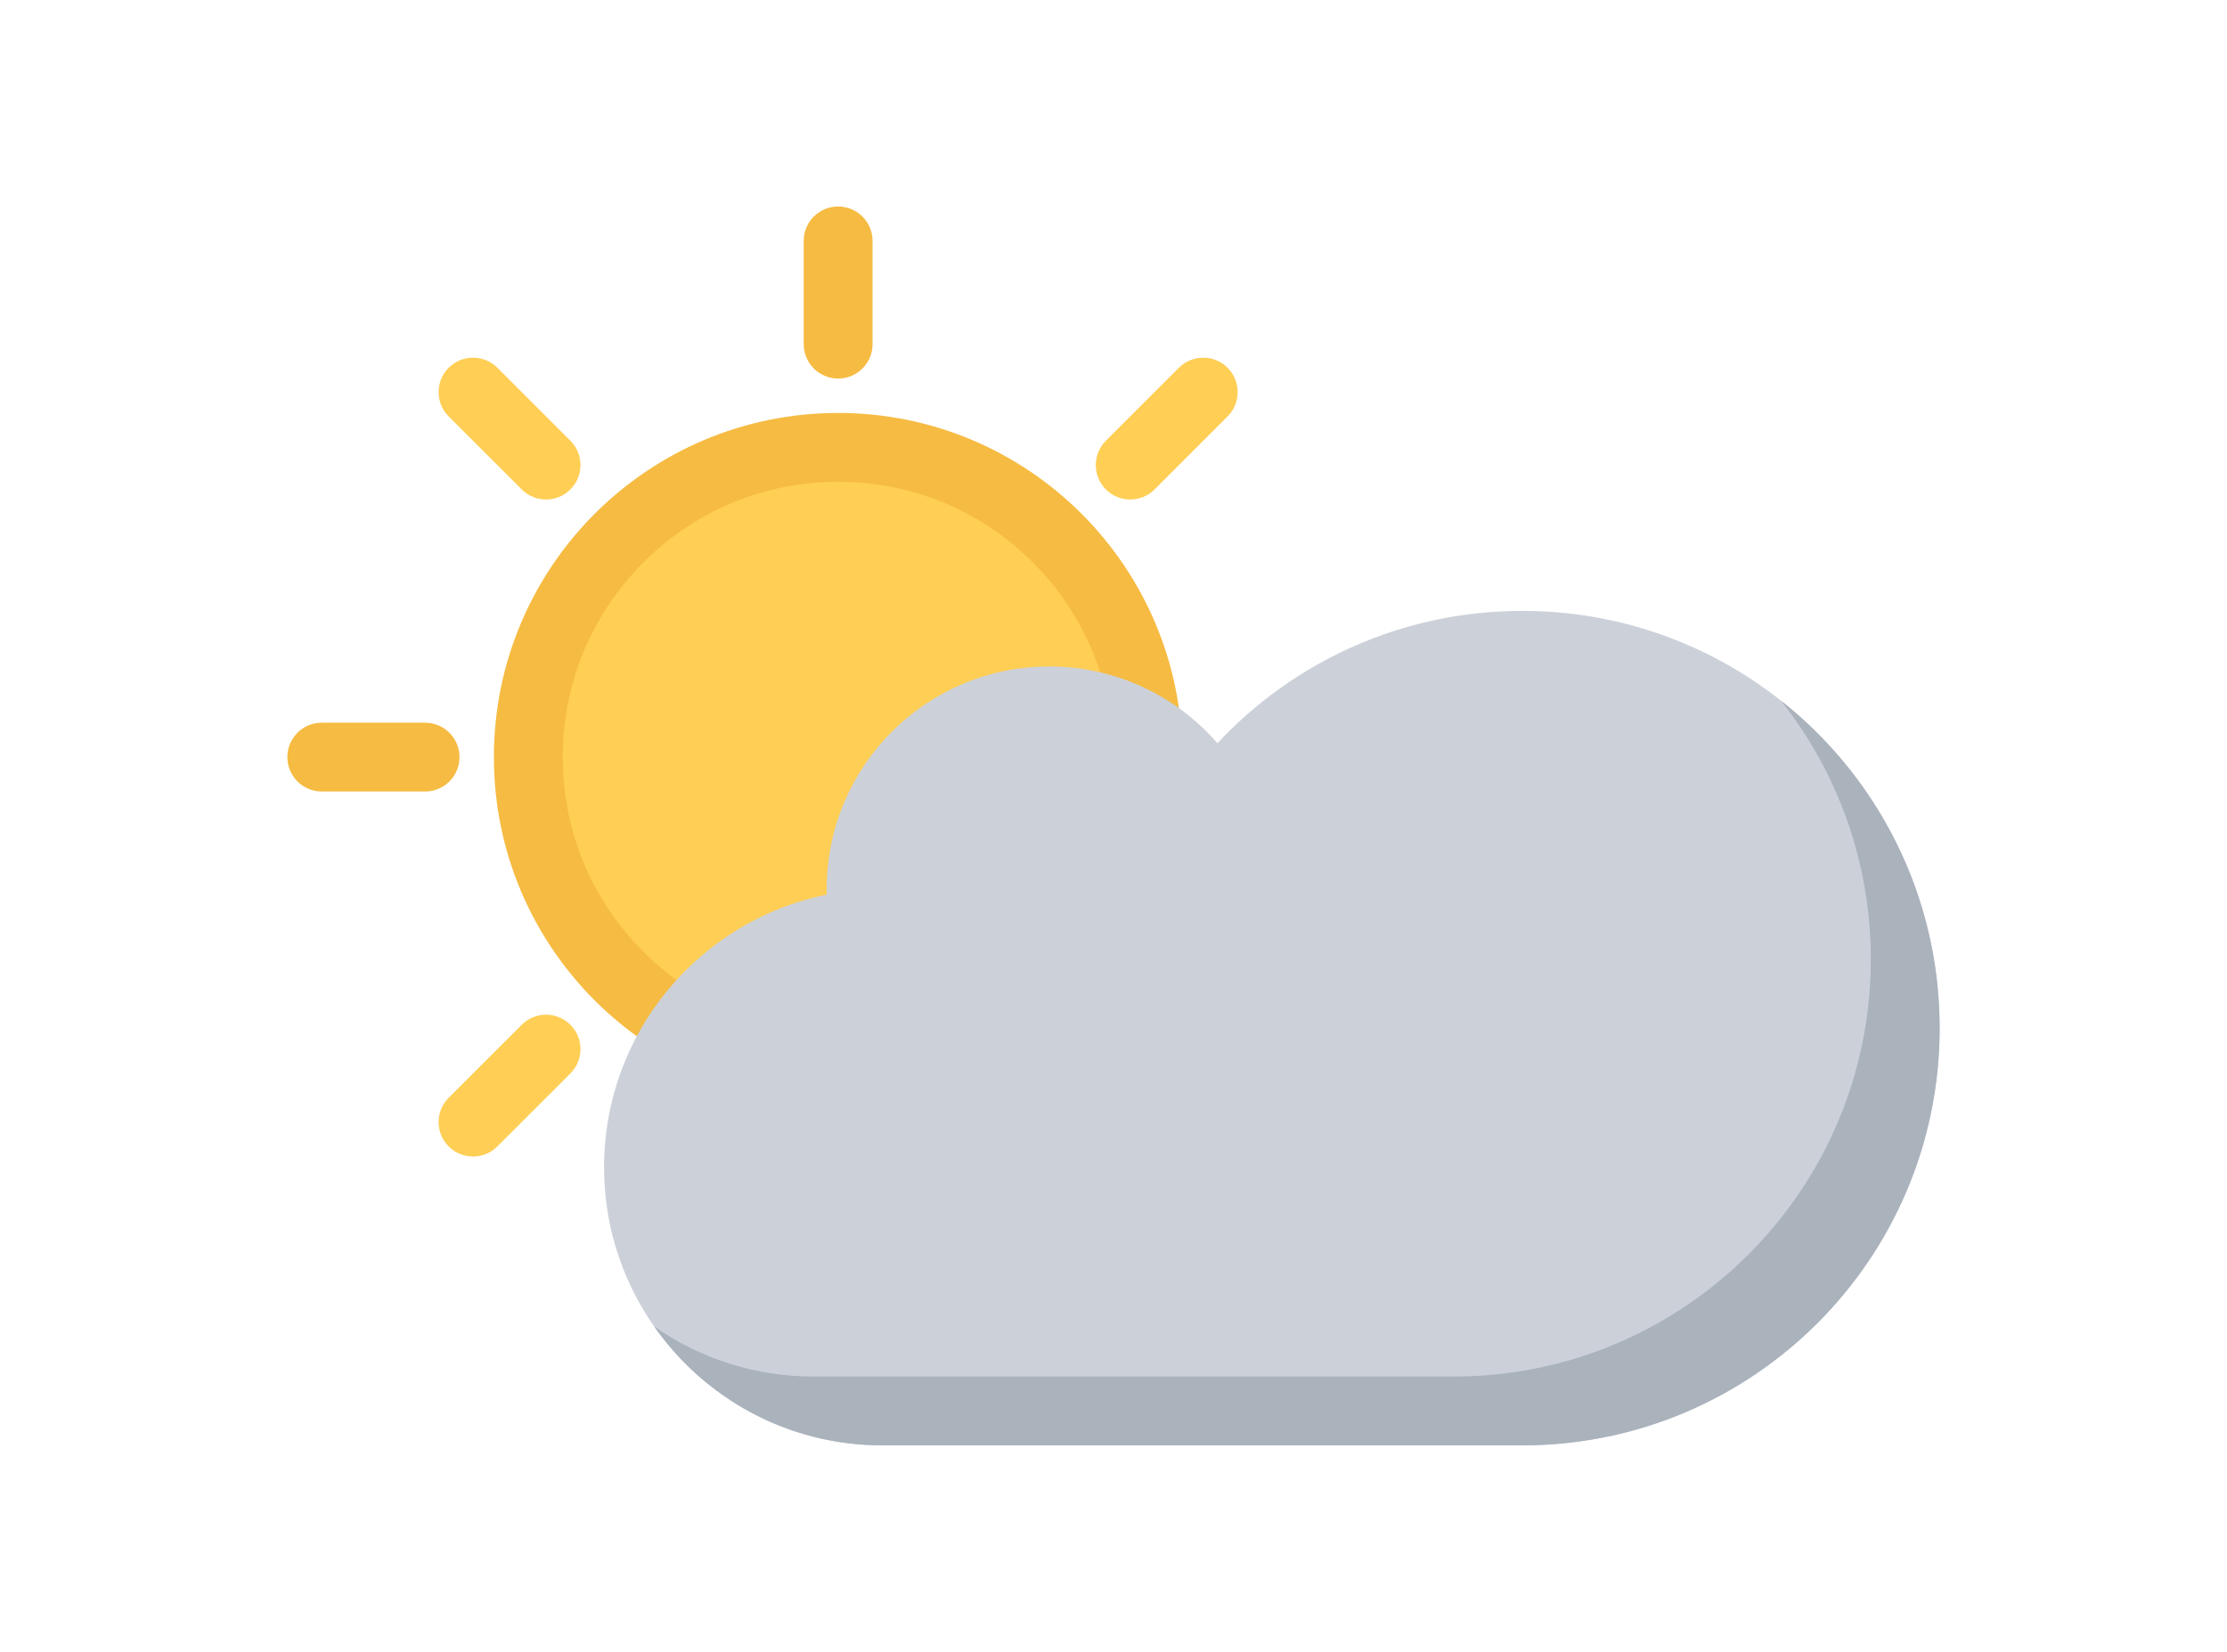 <?xml version="1.0" encoding="iso-8859-1"?>
<!-- Generator: Adobe Illustrator 19.0.0, SVG Export Plug-In . SVG Version: 6.00 Build 0)  -->
<svg width="31" height="23" version="1.1" id="Layer_1" xmlns="http://www.w3.org/2000/svg" xmlns:xlink="http://www.w3.org/1999/xlink" x="0px" y="0px"
	 viewBox="0 0 511.985 511.985" style="enable-background:new 0 0 511.985 511.985;" xml:space="preserve">
<path style="fill:#FFCE54;" d="M170.667,330.661c-52.936,0-95.997-43.076-95.997-95.997c0-52.936,43.062-95.996,95.997-95.996
	s95.997,43.061,95.997,95.996C266.664,287.585,223.602,330.661,170.667,330.661z"/>
<path style="fill:#F6BB42;" d="M170.667,127.996c-58.904,0-106.669,47.748-106.669,106.668c0,58.905,47.765,106.653,106.669,106.653
	s106.669-47.748,106.669-106.653C277.336,175.744,229.571,127.996,170.667,127.996z M231.009,294.991
	c-16.124,16.124-37.546,24.999-60.342,24.999s-44.218-8.875-60.342-24.999c-16.108-16.109-24.999-37.546-24.999-60.327
	c0-22.796,8.891-44.232,24.999-60.342c16.124-16.124,37.546-24.999,60.342-24.999s44.218,8.875,60.342,24.999
	c16.108,16.109,24.983,37.546,24.983,60.342C255.992,257.445,247.117,278.882,231.009,294.991z"/>
<g>
	<path style="fill:#FFCE54;" d="M72.623,317.631l-22.64,22.624c-4.156,4.156-4.156,10.906,0,15.078
		c2.094,2.078,4.813,3.125,7.547,3.125c2.733,0,5.468-1.047,7.546-3.125l22.625-22.625c4.172-4.172,4.172-10.921,0-15.077
		C83.529,313.459,76.779,313.459,72.623,317.631z"/>
	<path style="fill:#FFCE54;" d="M291.335,113.98c-4.156-4.156-10.906-4.156-15.077,0l-22.625,22.625
		c-4.172,4.172-4.172,10.921,0,15.093c2.078,2.078,4.813,3.125,7.547,3.125c2.719,0,5.453-1.047,7.531-3.125l22.624-22.624
		C295.507,124.902,295.507,118.152,291.335,113.98z"/>
</g>
<path style="fill:#F6BB42;" d="M170.667,63.998c-5.891,0-10.672,4.781-10.672,10.672v31.999c0,5.89,4.781,10.655,10.672,10.655
	s10.671-4.766,10.671-10.655V74.67C181.338,68.779,176.557,63.998,170.667,63.998z"/>
<path style="fill:#FFCE54;" d="M72.623,151.698c2.078,2.078,4.813,3.125,7.531,3.125c2.734,0,5.469-1.047,7.547-3.125
	c4.172-4.172,4.172-10.921,0-15.093L65.076,113.98c-4.172-4.156-10.921-4.156-15.093,0c-4.156,4.172-4.156,10.922,0,15.094
	L72.623,151.698z"/>
<path style="fill:#F6BB42;" d="M53.343,234.664c0-5.891-4.781-10.671-10.672-10.671H10.672C4.781,223.993,0,228.773,0,234.664
	s4.781,10.656,10.672,10.656h31.999C48.561,245.32,53.343,240.555,53.343,234.664z"/>
<path style="fill:#CCD1D9;" d="M382.66,189.338c-37.28,0-70.872,15.78-94.466,41.014c-12.655-14.562-31.296-23.78-52.107-23.78
	c-38.093,0-68.967,30.89-68.967,68.983c0,0.578,0,1.141,0.016,1.718c-39.358,7.984-68.998,42.78-68.998,84.498
	c0,47.607,38.608,86.216,86.216,86.216h198.307c71.435,0,129.324-57.905,129.324-129.324
	C511.984,247.226,454.095,189.338,382.66,189.338z"/>
<path style="fill:#AAB2BC;" d="M462.813,217.165c17.438,22.046,27.844,49.89,27.844,80.154c0,71.435-57.904,129.34-129.325,129.34
	H163.026c-18.358,0-35.374-5.75-49.357-15.531c15.593,22.281,41.437,36.858,70.685,36.858h198.307
	c71.435,0,129.324-57.905,129.324-129.324C511.984,277.507,492.766,240.851,462.813,217.165z"/>
<g>
</g>
<g>
</g>
<g>
</g>
<g>
</g>
<g>
</g>
<g>
</g>
<g>
</g>
<g>
</g>
<g>
</g>
<g>
</g>
<g>
</g>
<g>
</g>
<g>
</g>
<g>
</g>
<g>
</g>
</svg>
